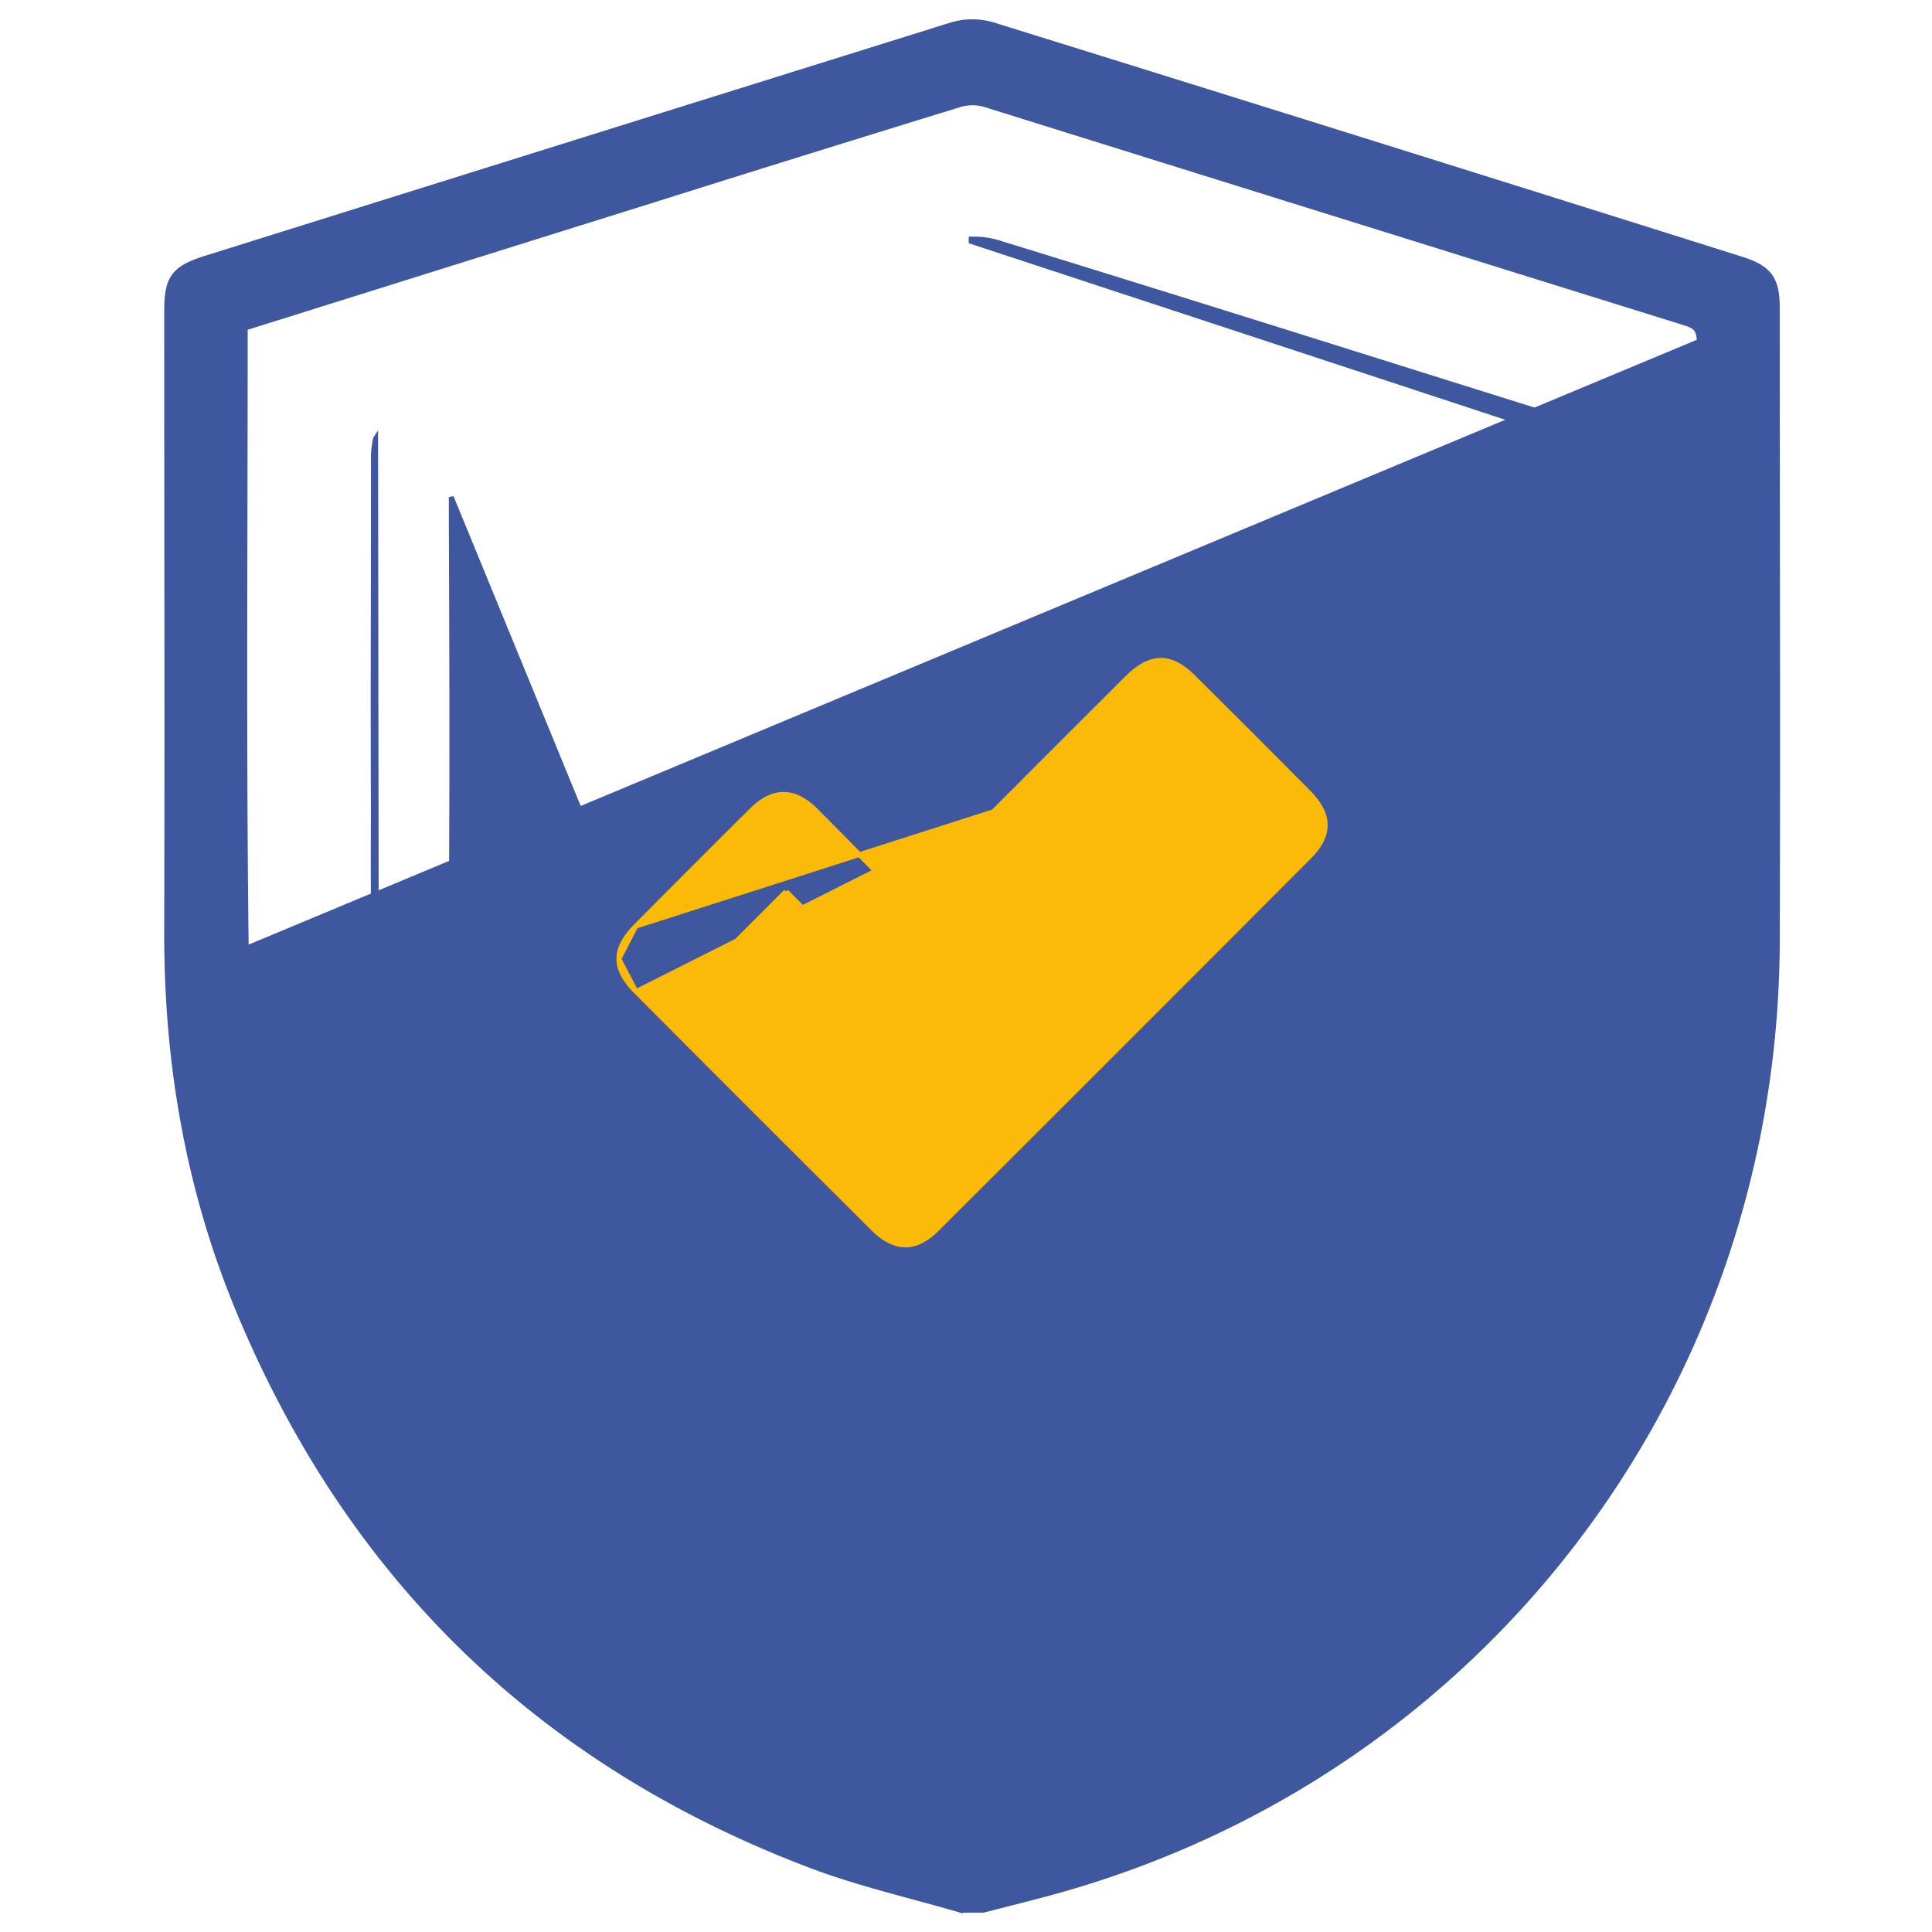 <svg width="60" height="60" viewBox="0 0 60 60" fill="none" xmlns="http://www.w3.org/2000/svg"><path d="M7.648 29.448h0c.023 1.926.189 3.895.636 5.758l-.073.017.073-.017c2.554 10.647 9.104 17.657 19.508 21.054 1.191.389 2.36.674 3.681.335 12.417-3.187 21.145-14.197 21.272-27.008.039-3.98.032-7.96.026-11.94l-45.123 11.8zm0 0c-.057-4.562-.048-9.125-.038-13.69.003-1.726.007-3.453.007-5.18v-.392l4.287-1.344a9952.31 9952.31 0 018.236-2.58h0a1433.29 1433.29 0 019.645-3.003h0a1.39 1.39 0 01.778-.017c7.263 2.27 14.527 4.536 21.792 6.799h0c.166.051.265.11.324.19.06.079.09.19.09.372L7.648 29.448zm22.176 29.874l.01.003h.011l.691-.002h.01l.009-.003.641-.164c.484-.123.97-.247 1.451-.378 13.331-3.629 22.49-15.594 22.549-29.494.016-4.383.01-8.767.005-13.15-.002-2.192-.005-4.384-.005-6.575 0-.44-.056-.756-.233-.995-.177-.239-.464-.388-.892-.523A6156.002 6156.002 0 0030.817.762h0-.001a2.252 2.252 0 00-1.257.005h0A24721.08 24721.08 0 006.409 8.01h0c-.495.156-.812.303-1 .556-.187.253-.234.596-.234 1.108l.003 6.423c.004 4.283.007 8.566-.003 12.844-.01 4.035.657 7.949 2.197 11.682h0c3.455 8.368 9.41 14.149 17.863 17.338h0c1.021.382 2.08.67 3.135.956.487.132.973.264 1.454.405z" fill="#3E579E" stroke="#3E579E" stroke-width=".15"/><path d="M48.722 13.607h0l-.001-.005-.017-.054h0a.945.945 0 00-.385-.514c-.189-.13-.446-.23-.788-.337l-3.038-.953c-4.505-1.416-9.01-2.83-13.523-4.219h0-.002a2.54 2.54 0 00-.737-.101h-.072 0v.075l18.563 6.108zm0 0s0 0 0 0l.003.008a.126.126 0 01.007.029m-.01-.037l.01.037m-37.137.584c-.002-.198.02-.397.065-.59l.004-.016.002-.003.021 16.16-.075.002s0 0 0 0a222.642 222.642 0 01-.017-4.543m0-11.01v0h.075-.075s0 0 0 0zm0 0v2.167c0 .982-.002 1.964-.004 2.947a878.06 878.06 0 00.004 5.896m0 0s0 0 0 0h.075-.075s0 0 0 0zm37.063-11.583c.043.188.064.38.064.573h.075v2.162c0 .983 0 1.966.002 2.949.002 1.966.004 3.933-.002 5.898l-.14-11.583zm0 0h.075l-.001-.011m-.075.01l.074-.016v.006M37.59 46.834h0m0 0h0m0 0l.004.007-.004-.007zm0 0h.073-.073zm0 0l.002-.002-.003.002zm8.494-6.434s0 0 0 0l-.067-.035.067.035zm-.172.278c0-.002.002-.003.003-.005l.003-.005-.067-.035.06.045zM35.768 50.67h.003l-.037-.066.034.066zm-11.153 0h.003l.034-.066-.037.065zM14.47 40.667l.003.005.004.005.06-.044-.067.034zm23.044 6.207l-.017.011a4.535 4.535 0 00-.25.173l.267-.184zm-9.474 2.723l-.052-.02h0a21.16 21.16 0 01-4.737-2.524h0l-.091-.065a6.825 6.825 0 00-.24-.166h0a1.902 1.902 0 00-.092-.054 22.016 22.016 0 01-6.263-7.25 1.91 1.91 0 00-.091-.207h0c-1.5-2.906-2.27-5.971-2.43-9.19 0-.094 0-.189-.006-.285-.01-.836-.016-1.671-.019-2.507.023-3.708.01-7.415-.005-11.116v-.777L28.04 49.598zm9.514-2.83l-.01.006.01-.006z" fill="#3E579E" stroke="#3E579E" stroke-width=".15"/><path d="M30.852 25.208h0c1.386-1.389 2.773-2.776 4.162-4.162h0c.35-.345.683-.533 1.024-.538.341-.005.67.174 1.009.51a532.553 532.553 0 013.596 3.597h0c.33.334.51.663.513 1 .004.339-.17.666-.498.994A5673.2 5673.2 0 0129.1 38.168c-.328.328-.656.5-.994.495-.338-.004-.667-.184-.998-.515a2394.423 2394.423 0 01-7.356-7.354l11.1-5.586zm0 0c-.618.62-1.235 1.24-1.872 1.882l-.878.884-1.048-1.063a411.52 411.52 0 00-1.723-1.744h0c-.328-.325-.657-.497-.996-.497-.338 0-.667.172-.995.497h0a693.09 693.09 0 00-3.596 3.598h0m11.108-3.557l-11.108 3.557m0 0c-.342.345-.525.674-.524 1.015m.524-1.015l-.524 1.015m0 0c.002.34.188.67.532 1.014l-.532-1.014zm16.404-5.896h0c.125-.124.255-.247.369-.352l2.02 2.05-9.97 9.965-5.738-5.752 2.107-2.11a833.1 833.1 0 011.624 1.626l.968.97h0c.4.4.751.616 1.116.612.365-.004.717-.225 1.121-.63 0 0 0 0 0 0l6.383-6.379z" fill="#FBBA07" stroke="#FBBA07" stroke-width=".15"/></svg>